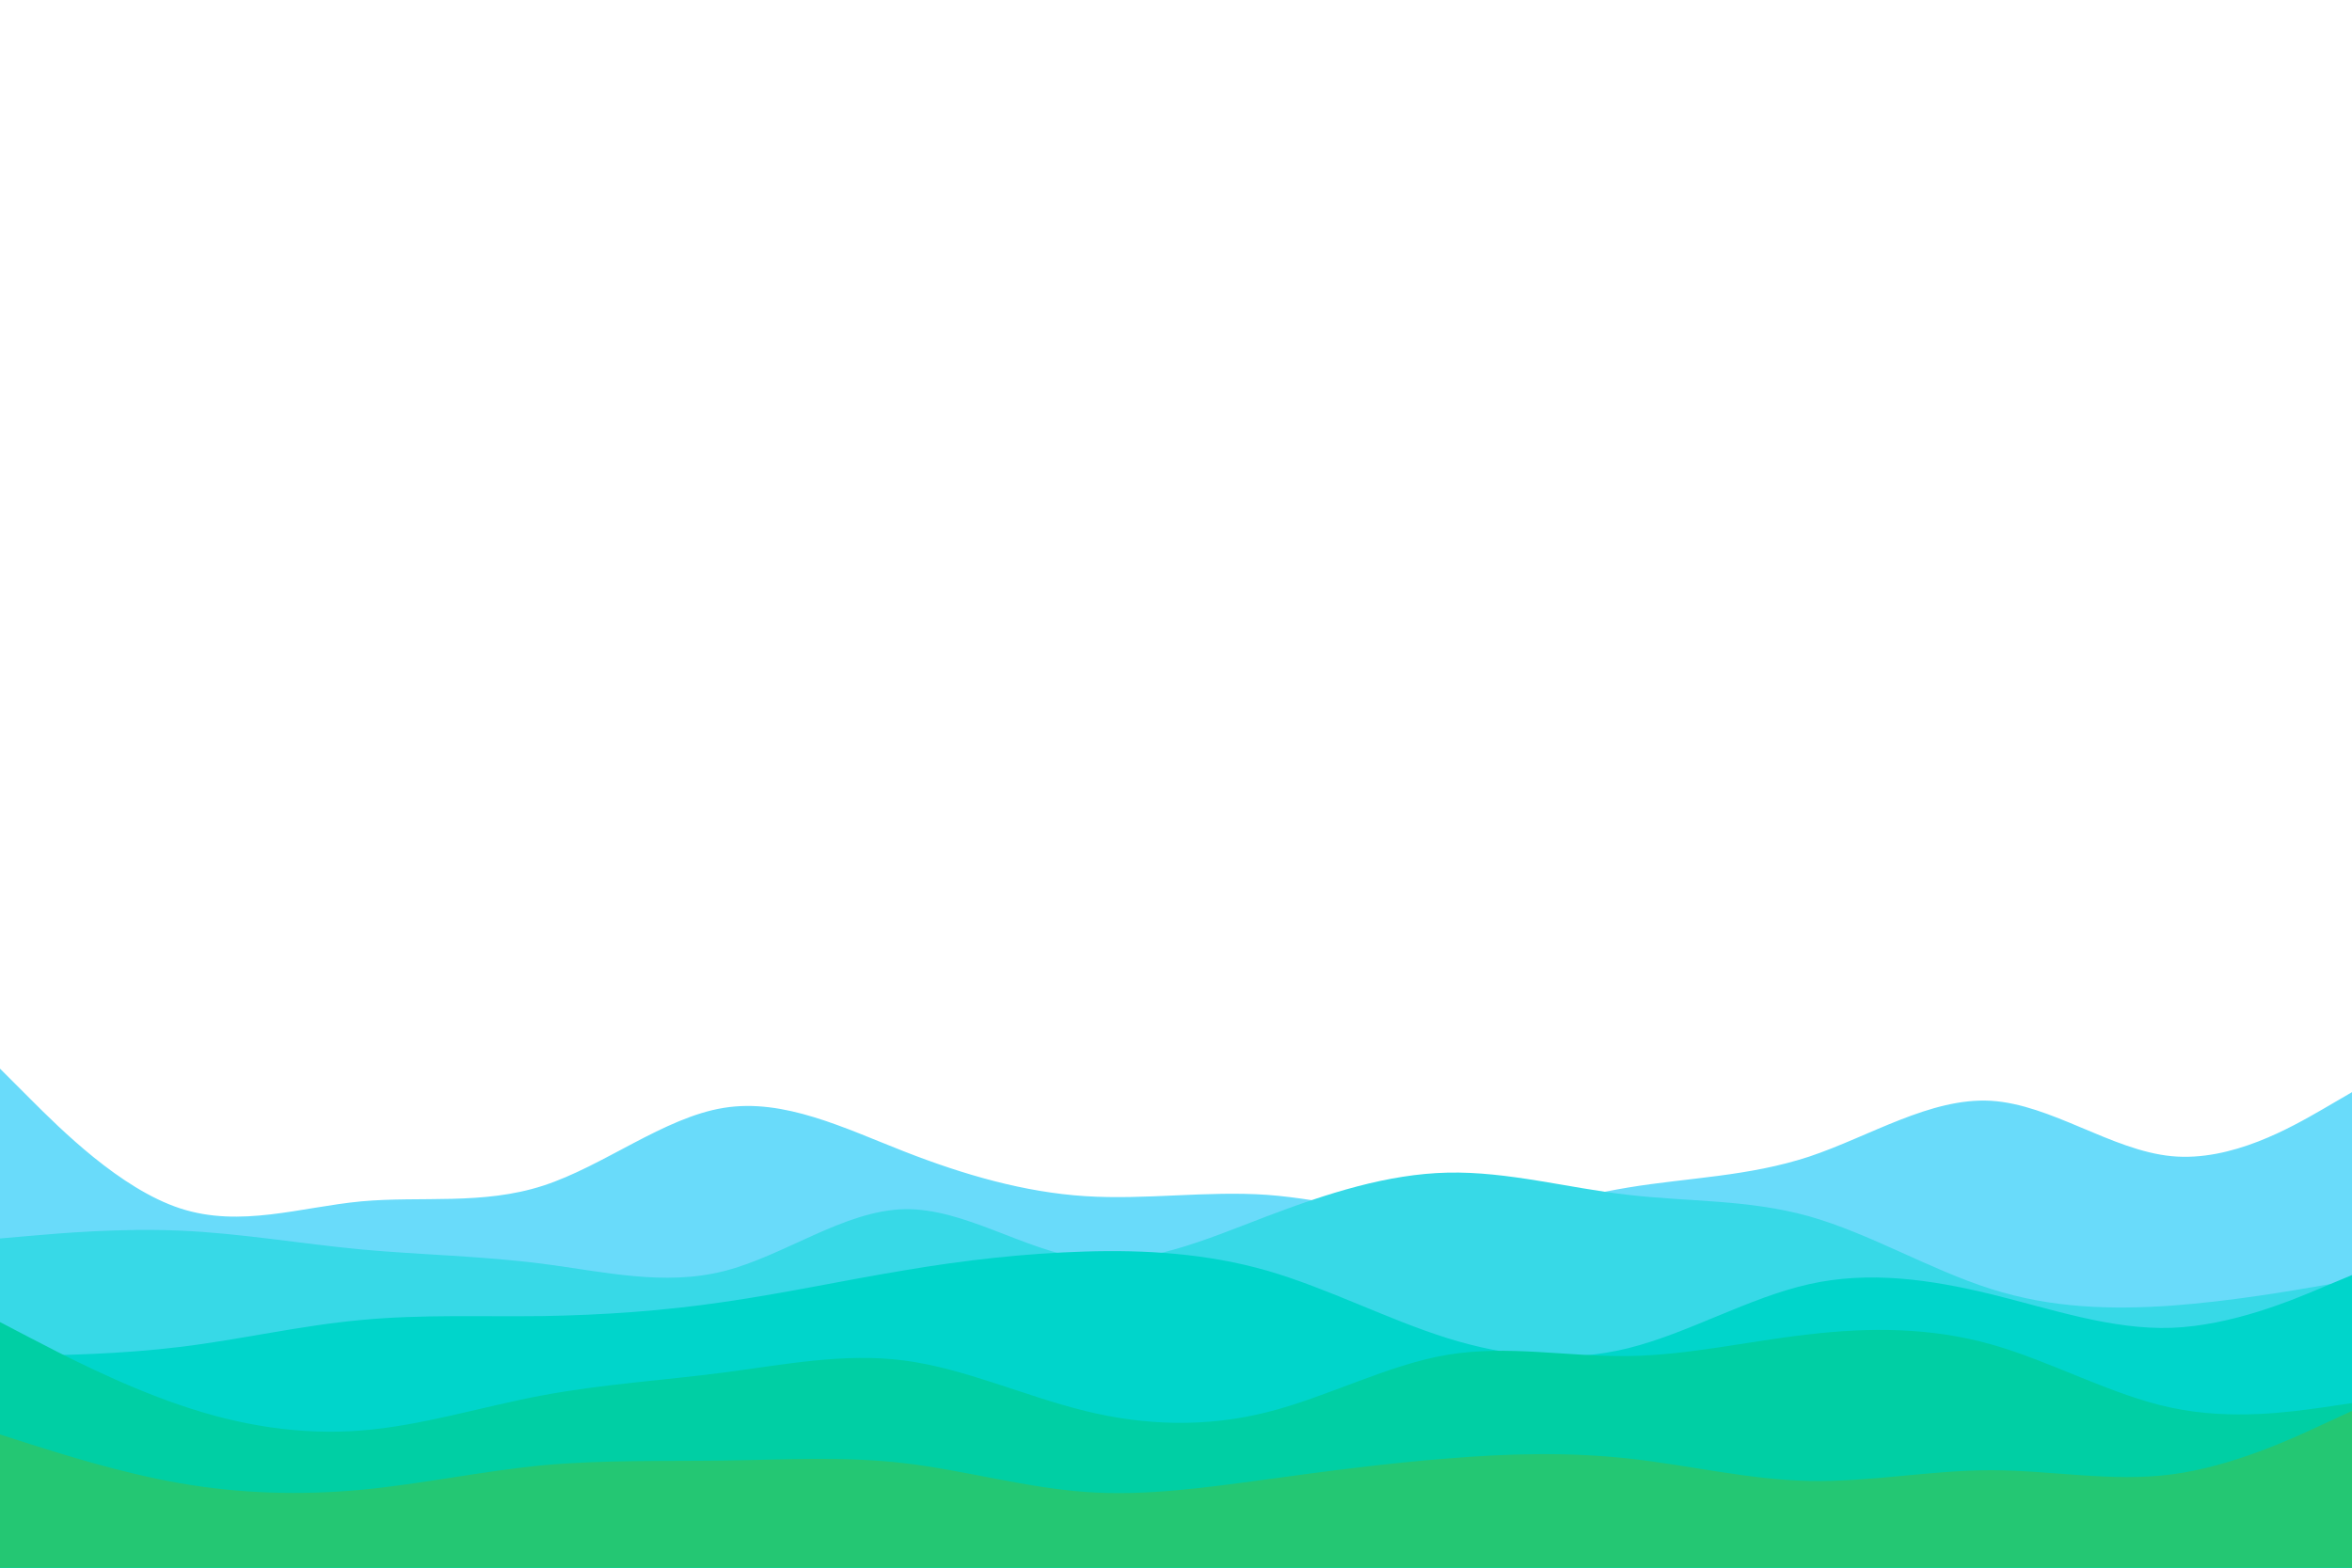 <svg id="visual" viewBox="0 0 900 600" width="900" height="600" xmlns="http://www.w3.org/2000/svg" xmlns:xlink="http://www.w3.org/1999/xlink" version="1.1"><rect x="0" y="0" width="900" height="600" fill="#FFFFFF"></rect><path d="M0 409L11.5 420.5C23 432 46 455 69 462.5C92 470 115 462 138.2 459.8C161.3 457.7 184.7 461.3 207.8 453.8C231 446.3 254 427.7 277 424C300 420.3 323 431.7 346 440.7C369 449.7 392 456.3 415.2 457.8C438.3 459.3 461.7 455.7 484.8 457.3C508 459 531 466 554 465.8C577 465.7 600 458.3 623 454.5C646 450.7 669 450.3 692.2 442.7C715.3 435 738.7 420 761.8 421.3C785 422.7 808 440.3 831 442.5C854 444.7 877 431.3 888.5 424.7L900 418L900 601L888.5 601C877 601 854 601 831 601C808 601 785 601 761.8 601C738.7 601 715.3 601 692.2 601C669 601 646 601 623 601C600 601 577 601 554 601C531 601 508 601 484.8 601C461.7 601 438.3 601 415.2 601C392 601 369 601 346 601C323 601 300 601 277 601C254 601 231 601 207.8 601C184.7 601 161.3 601 138.2 601C115 601 92 601 69 601C46 601 23 601 11.5 601L0 601Z" fill="#69dbfa"></path><path d="M0 474L11.5 473C23 472 46 470 69 471C92 472 115 476 138.2 478.2C161.3 480.3 184.7 480.7 207.8 483.7C231 486.7 254 492.3 277 486.5C300 480.7 323 463.3 346 462.8C369 462.3 392 478.7 415.2 481.7C438.3 484.7 461.7 474.3 484.8 465.5C508 456.7 531 449.3 554 448.8C577 448.3 600 454.7 623 457.3C646 460 669 459 692.2 465.5C715.3 472 738.7 486 761.8 493.3C785 500.7 808 501.3 831 499.7C854 498 877 494 888.5 492L900 490L900 601L888.5 601C877 601 854 601 831 601C808 601 785 601 761.8 601C738.7 601 715.3 601 692.2 601C669 601 646 601 623 601C600 601 577 601 554 601C531 601 508 601 484.8 601C461.7 601 438.3 601 415.2 601C392 601 369 601 346 601C323 601 300 601 277 601C254 601 231 601 207.8 601C184.7 601 161.3 601 138.2 601C115 601 92 601 69 601C46 601 23 601 11.5 601L0 601Z" fill="#37d9e7"></path><path d="M0 519L11.5 518.8C23 518.7 46 518.3 69 515.5C92 512.7 115 507.3 138.2 505.2C161.3 503 184.7 504 207.8 503.7C231 503.3 254 501.7 277 498.3C300 495 323 490 346 486.2C369 482.3 392 479.7 415.2 479C438.3 478.3 461.7 479.7 484.8 486.3C508 493 531 505 554 512.2C577 519.3 600 521.7 623 516C646 510.3 669 496.7 692.2 491.5C715.3 486.3 738.7 489.7 761.8 495.3C785 501 808 509 831 508.2C854 507.3 877 497.7 888.5 492.8L900 488L900 601L888.5 601C877 601 854 601 831 601C808 601 785 601 761.8 601C738.7 601 715.3 601 692.2 601C669 601 646 601 623 601C600 601 577 601 554 601C531 601 508 601 484.8 601C461.7 601 438.3 601 415.2 601C392 601 369 601 346 601C323 601 300 601 277 601C254 601 231 601 207.8 601C184.7 601 161.3 601 138.2 601C115 601 92 601 69 601C46 601 23 601 11.5 601L0 601Z" fill="#00d5cb"></path><path d="M0 506L11.5 512C23 518 46 530 69 537.8C92 545.7 115 549.3 138.2 547.5C161.3 545.7 184.7 538.3 207.8 534C231 529.7 254 528.3 277 525.3C300 522.3 323 517.7 346 520.7C369 523.7 392 534.3 415.2 540C438.3 545.7 461.7 546.3 484.8 540.5C508 534.7 531 522.3 554 518.5C577 514.7 600 519.3 623 519C646 518.7 669 513.3 692.2 510.7C715.3 508 738.7 508 761.8 514.5C785 521 808 534 831 538.8C854 543.7 877 540.3 888.5 538.7L900 537L900 601L888.5 601C877 601 854 601 831 601C808 601 785 601 761.8 601C738.7 601 715.3 601 692.2 601C669 601 646 601 623 601C600 601 577 601 554 601C531 601 508 601 484.8 601C461.7 601 438.3 601 415.2 601C392 601 369 601 346 601C323 601 300 601 277 601C254 601 231 601 207.8 601C184.7 601 161.3 601 138.2 601C115 601 92 601 69 601C46 601 23 601 11.5 601L0 601Z" fill="#00cfa4"></path><path d="M0 549L11.5 552.7C23 556.3 46 563.7 69 567.7C92 571.7 115 572.3 138.2 570.2C161.3 568 184.7 563 207.8 560.8C231 558.7 254 559.3 277 559C300 558.7 323 557.3 346 560C369 562.7 392 569.3 415.2 571C438.3 572.7 461.7 569.3 484.8 566.2C508 563 531 560 554 558.2C577 556.3 600 555.7 623 558.2C646 560.7 669 566.3 692.2 566.8C715.3 567.3 738.7 562.7 761.8 562.7C785 562.7 808 567.3 831 564.3C854 561.3 877 550.7 888.5 545.3L900 540L900 601L888.5 601C877 601 854 601 831 601C808 601 785 601 761.8 601C738.7 601 715.3 601 692.2 601C669 601 646 601 623 601C600 601 577 601 554 601C531 601 508 601 484.8 601C461.7 601 438.3 601 415.2 601C392 601 369 601 346 601C323 601 300 601 277 601C254 601 231 601 207.8 601C184.7 601 161.3 601 138.2 601C115 601 92 601 69 601C46 601 23 601 11.5 601L0 601Z" fill="#24c773"></path></svg>